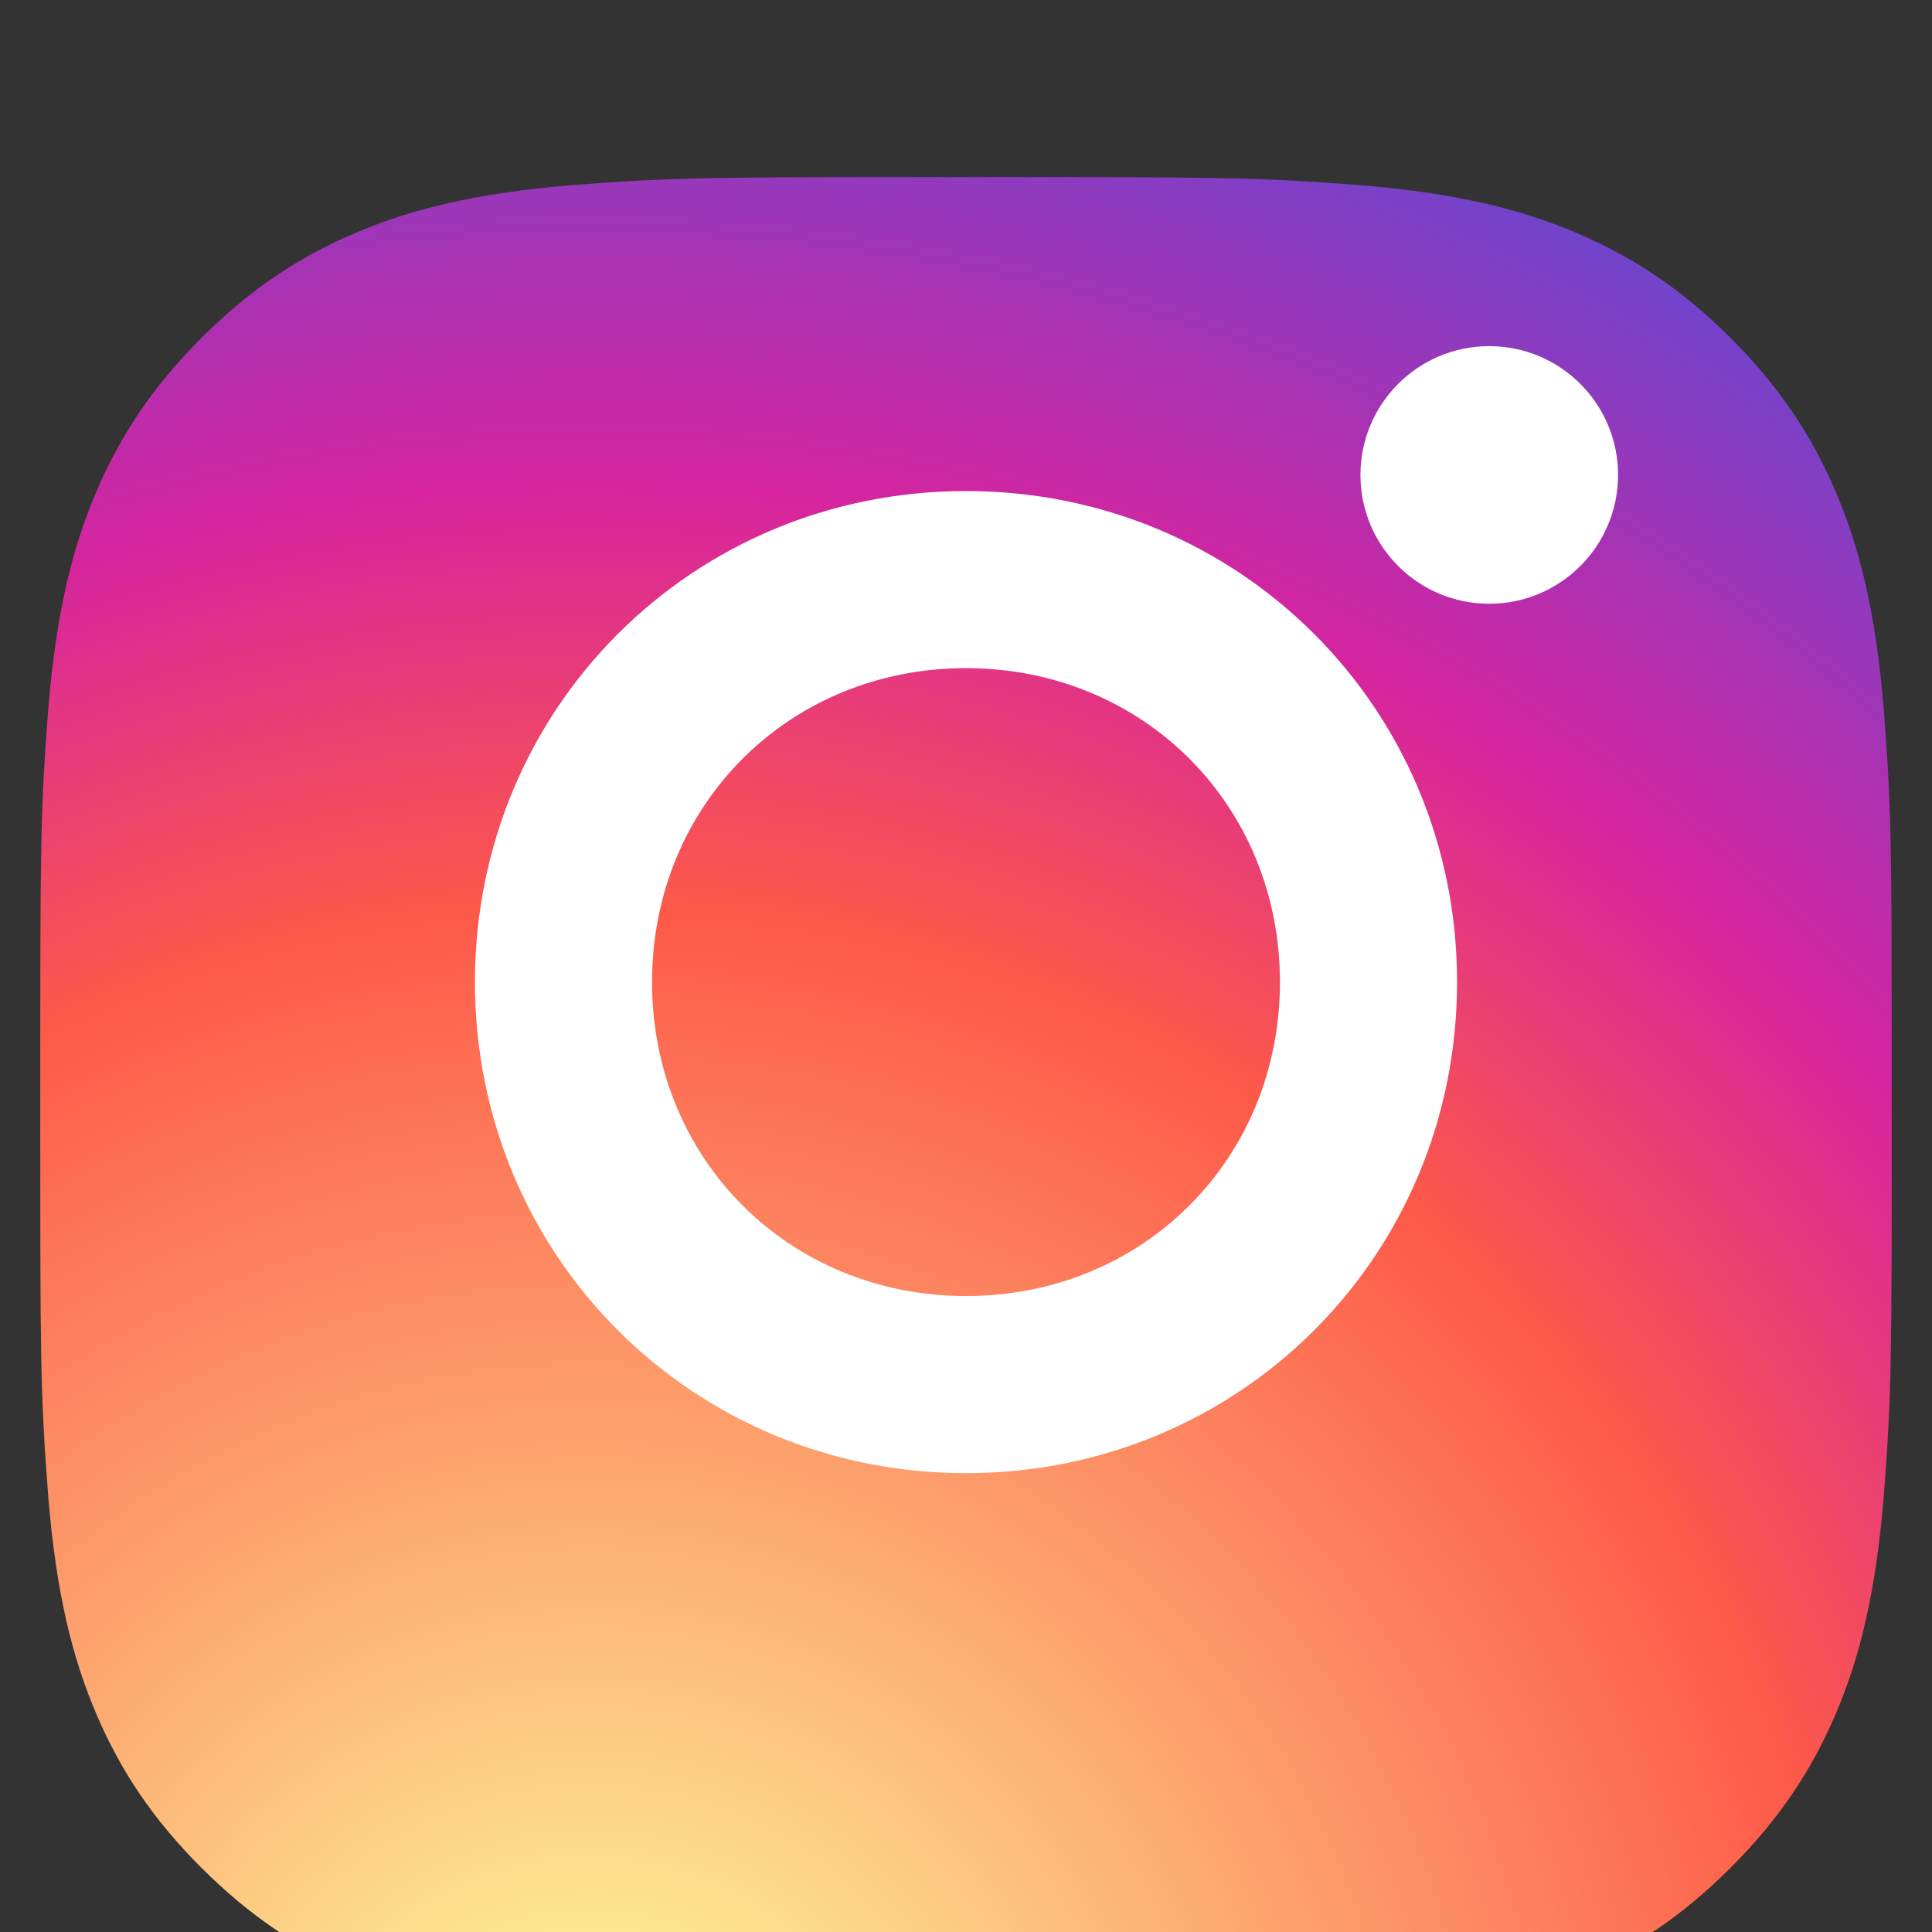 <svg xmlns="http://www.w3.org/2000/svg" viewBox="0 0 24 24">
  <rect x="0" y="0" width="24" height="24" fill="#333333" stroke="none"/>
  <defs>
    <radialGradient id="instagram-gradient" cx="30%" cy="107%" r="150%">
      <stop offset="0%" style="stop-color:#fdf497"/>
      <stop offset="5%" style="stop-color:#fdf497"/>
      <stop offset="45%" style="stop-color:#fd5949"/>
      <stop offset="60%" style="stop-color:#d6249f"/>
      <stop offset="90%" style="stop-color:#285AEB"/>
    </radialGradient>
  </defs>
  <path fill="url(#instagram-gradient)" d="M12 2.2C15.2 2.2 15.6 2.2 16.9 2.3C18.1 2.4 18.9 2.6 19.6 2.9C20.3 3.2 20.9 3.6 21.5 4.2C22.1 4.8 22.5 5.4 22.8 6.1C23.1 6.8 23.3 7.6 23.4 8.8C23.5 10.1 23.5 10.5 23.5 13.7C23.5 16.9 23.5 17.3 23.4 18.6C23.3 19.8 23.1 20.6 22.8 21.3C22.5 22 22.1 22.6 21.5 23.2C20.9 23.8 20.3 24.2 19.6 24.5C18.9 24.8 18.1 25 16.9 25.1C15.6 25.2 15.2 25.2 12 25.2C8.8 25.2 8.4 25.2 7.1 25.1C5.9 25 5.1 24.8 4.4 24.5C3.7 24.2 3.1 23.8 2.5 23.2C1.9 22.6 1.5 22 1.2 21.3C0.9 20.6 0.7 19.8 0.6 18.6C0.5 17.3 0.5 16.9 0.5 13.7C0.5 10.5 0.5 10.1 0.6 8.8C0.7 7.6 0.9 6.8 1.2 6.1C1.5 5.4 1.9 4.8 2.5 4.2C3.1 3.6 3.7 3.2 4.4 2.9C5.1 2.6 5.9 2.4 7.1 2.3C8.4 2.2 8.8 2.2 12 2.2Z"/>
  <path fill="white" d="M12 6.1C8.6 6.1 5.9 8.8 5.9 12.2C5.9 15.6 8.6 18.3 12 18.3C15.4 18.3 18.1 15.6 18.1 12.2C18.1 8.8 15.4 6.1 12 6.1ZM12 16.1C9.8 16.1 8.1 14.4 8.1 12.2C8.1 10 9.8 8.3 12 8.3C14.2 8.3 15.9 10 15.9 12.2C15.9 14.4 14.2 16.1 12 16.1Z"/>
  <circle fill="white" cx="18.5" cy="5.9" r="1.6"/>
</svg>

